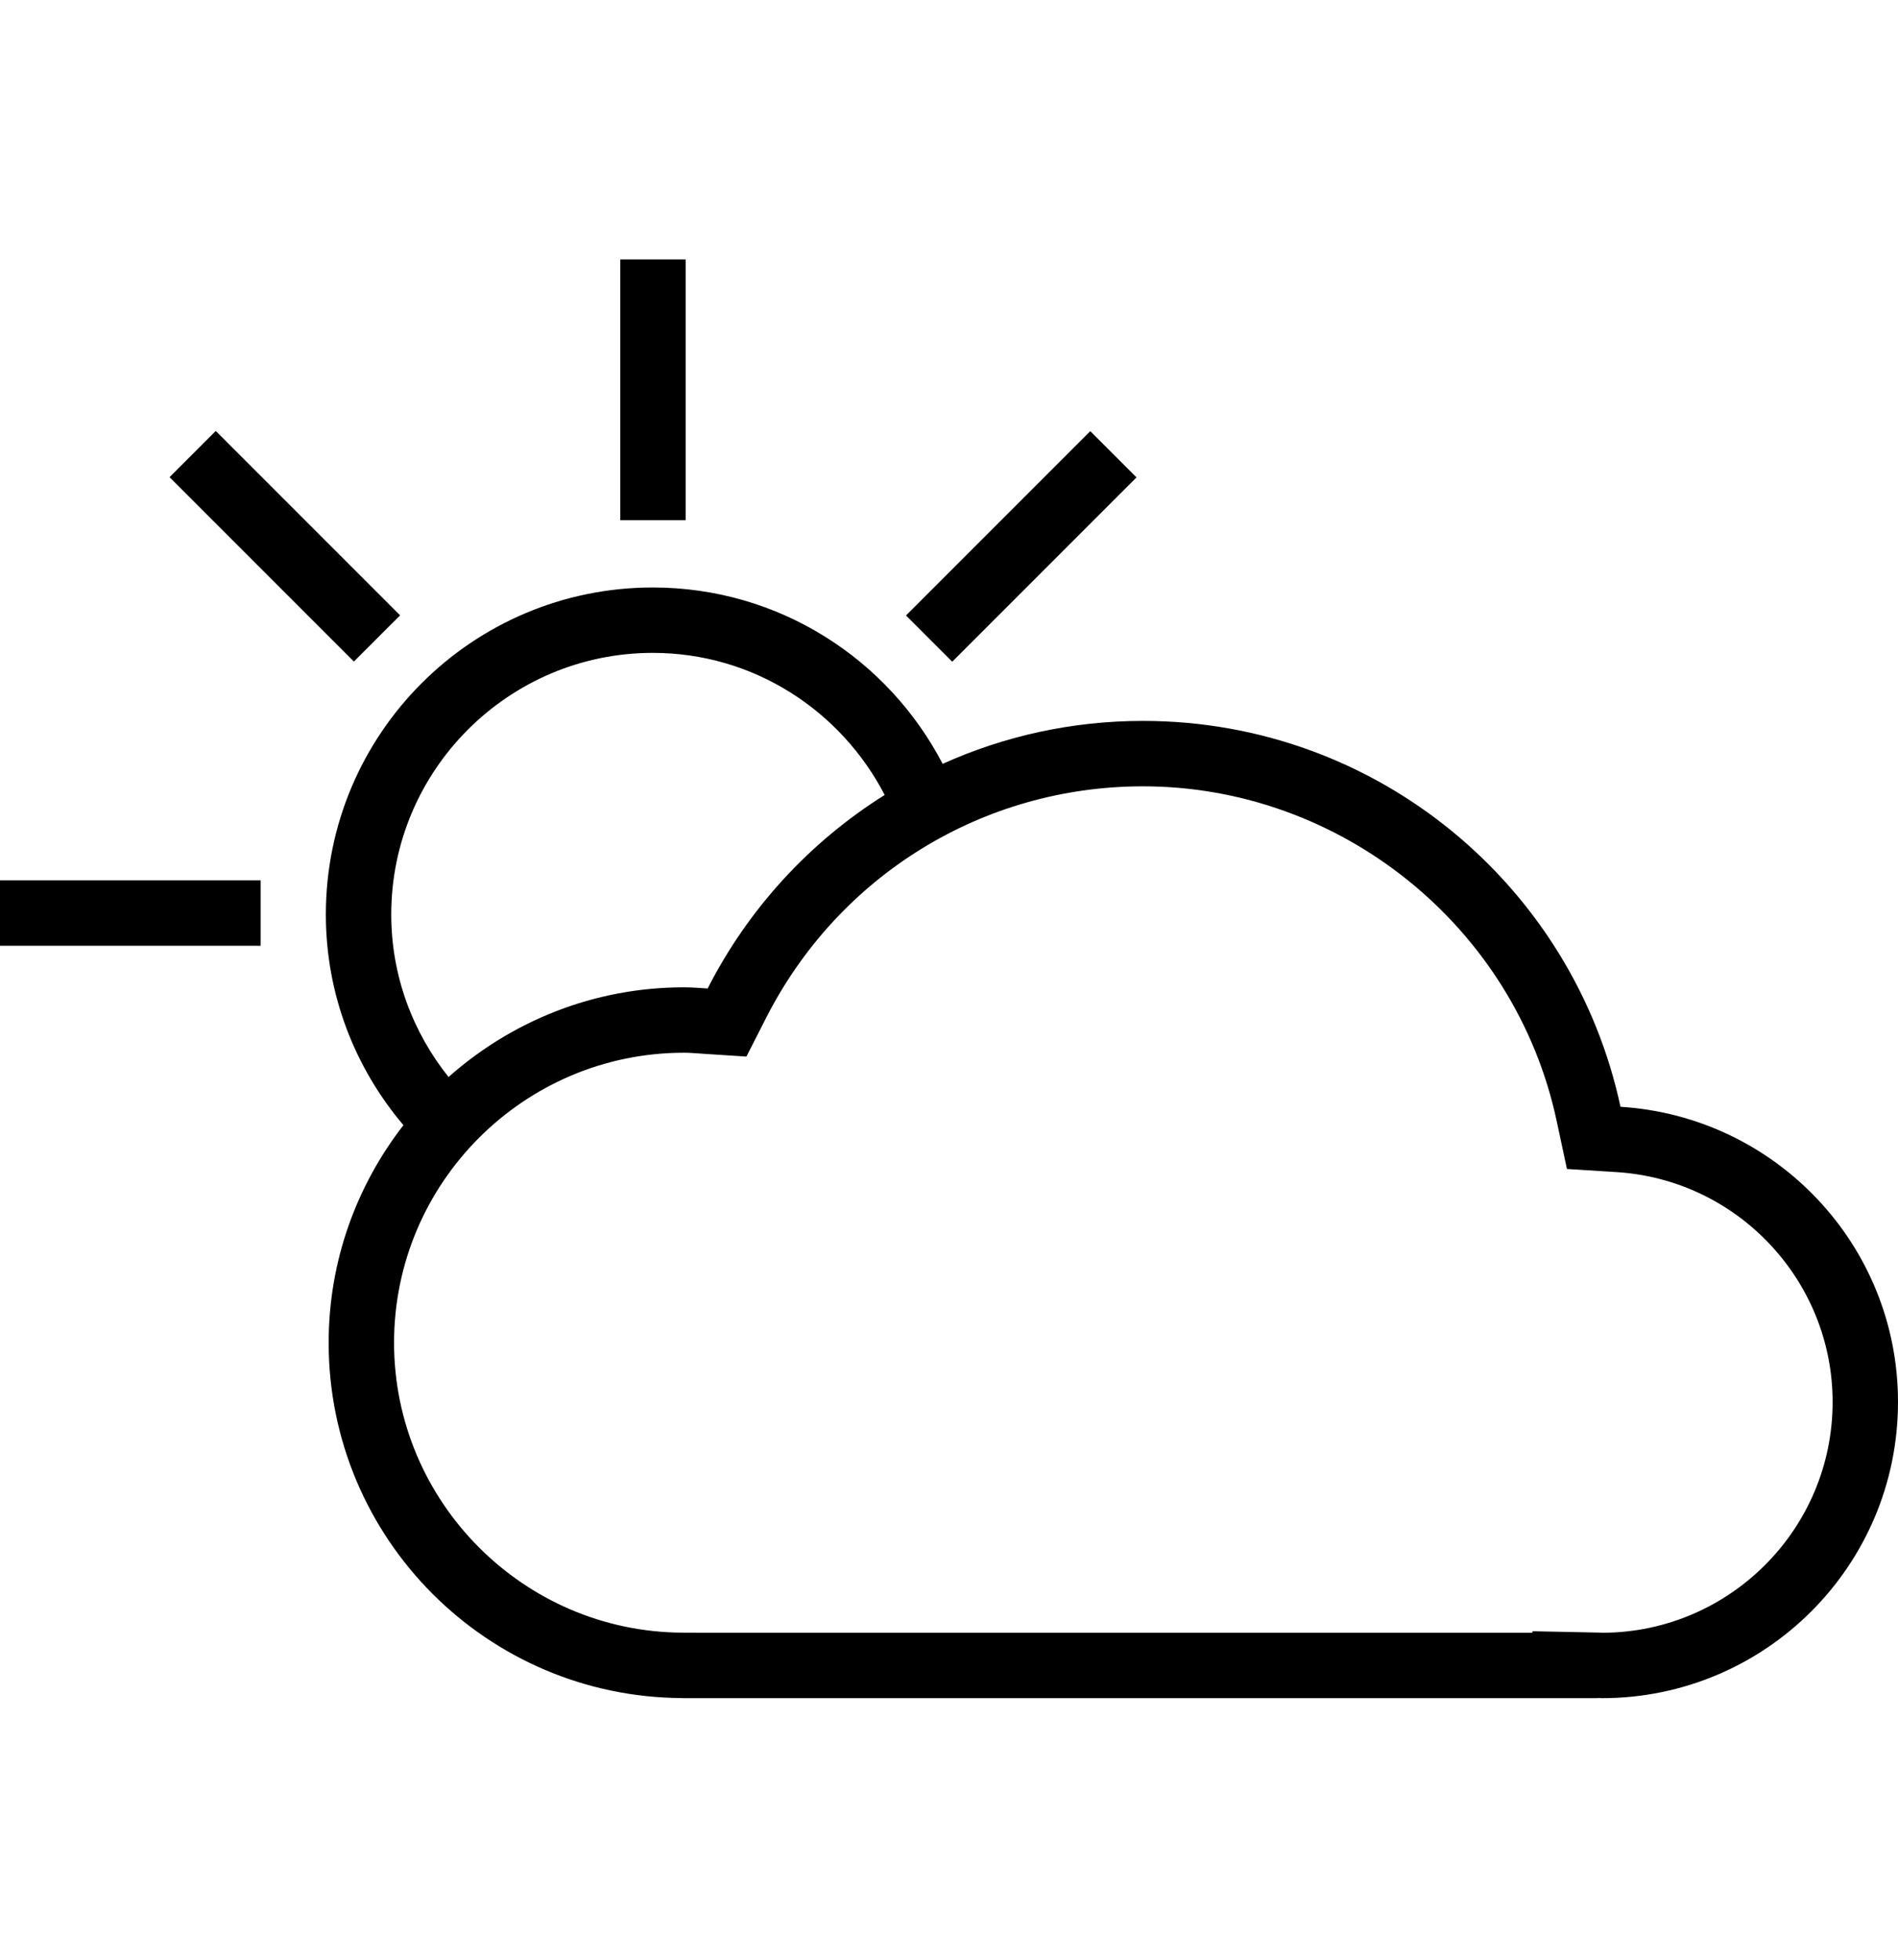 <?xml version="1.0" encoding="utf-8"?>
<!-- Generator: Adobe Illustrator 16.0.0, SVG Export Plug-In . SVG Version: 6.00 Build 0)  -->
<!DOCTYPE svg PUBLIC "-//W3C//DTD SVG 1.1//EN" "http://www.w3.org/Graphics/SVG/1.1/DTD/svg11.dtd">
<svg version="1.1" id="Layer_1" xmlns="http://www.w3.org/2000/svg" xmlns:xlink="http://www.w3.org/1999/xlink" x="0px" y="0px"
	 width="495.897px" height="512px" viewBox="-24.398 0 495.897 512" enable-background="new -24.398 0 495.897 512"
	 xml:space="preserve">
<g>
	<path d="M398.992,289.102c-12.338-57.594-63.49-100.796-124.762-100.796c-18.662,0-36.373,4.013-52.34,11.22
		c-14.231-27.354-42.761-46.072-75.729-46.072c-47.174,0-85.422,38.239-85.422,85.414c0,21.014,7.675,40.167,20.271,55.033
		c-12.196,15.716-19.538,35.396-19.538,56.834c0,51.111,41.31,92.563,92.363,92.812v0.025h239.241v-0.051
		c0.357,0.01,0.7,0.051,1.06,0.051c42.721,0,77.363-34.628,77.363-77.364C471.501,325.123,439.435,291.621,398.992,289.102z
		 M146.162,170.536c26.411,0,49.201,15.149,60.58,37.114c-19.637,12.304-35.687,29.797-46.248,50.553
		c-2.061-0.135-4.104-0.309-6.19-0.309c-23.625,0-45.113,8.894-61.505,23.432c-9.327-11.67-14.974-26.394-14.974-42.46
		C77.825,201.193,108.481,170.536,146.162,170.536z M394.479,426.487c-0.324-0.025-0.658-0.033-1.001-0.043l-17.484-0.358v0.401
		H158.992l-5.072-0.025c-41.551-0.2-75.361-34.178-75.361-75.729c0-41.77,33.977-75.754,75.745-75.754
		c1.285,0,2.553,0.101,3.821,0.184l1.268,0.092l11.228,0.727l5.105-10.027c18.995-37.356,56.743-60.563,98.504-60.563
		c51.777,0,97.217,36.713,108.062,87.292l2.711,12.664l12.93,0.811c31.676,1.977,56.485,28.354,56.485,60.053
		C454.418,399.332,427.564,426.295,394.479,426.487z"/>
	<rect x="137.67" y="67.771" width="17.085" height="68.104"/>
	<rect x="-24.398" y="229.957" width="68.104" height="17.084"/>
	
		<rect x="15.971" y="134.123" transform="matrix(-0.707 -0.707 0.707 -0.707 -15.473 278.918)" width="68.117" height="17.082"/>
	
		<rect x="233.883" y="108.646" transform="matrix(-0.707 -0.707 0.707 -0.707 312.938 415.013)" width="17.081" height="68.094"/>
</g>
</svg>
